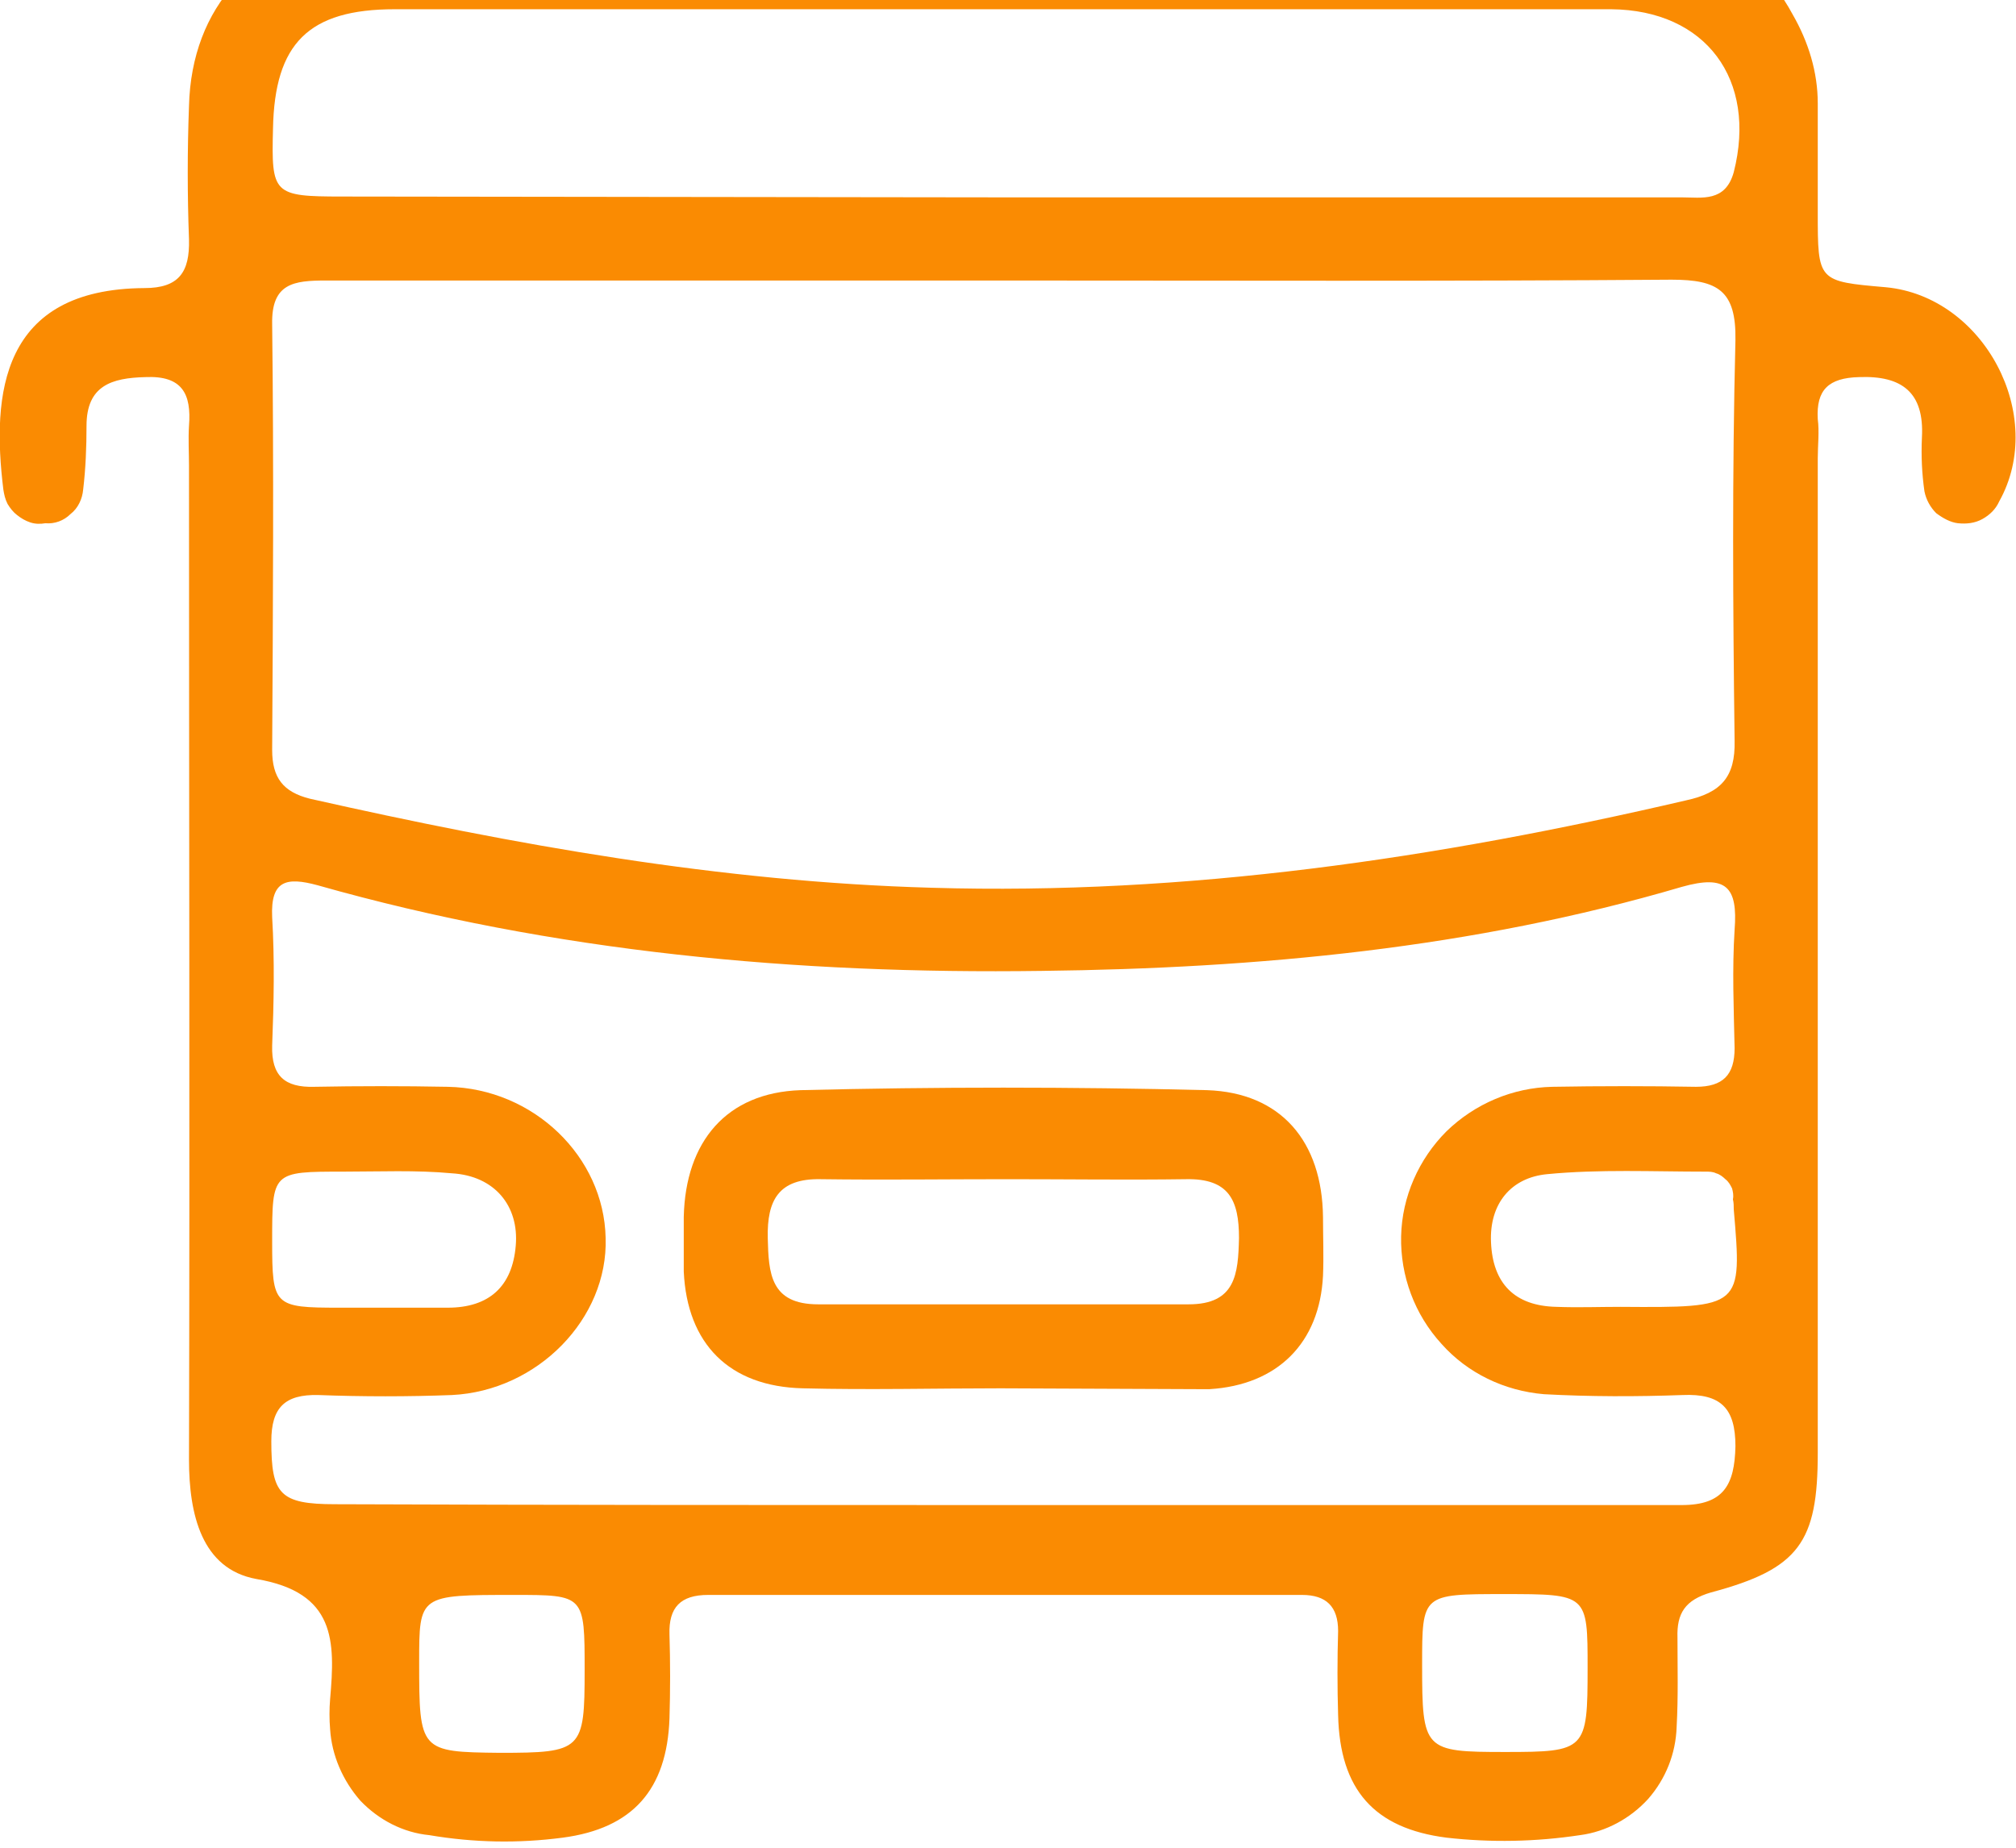 <svg width="24" height="22" viewBox="0 0 24 22" fill="none" xmlns="http://www.w3.org/2000/svg" xmlns:xlink="http://www.w3.org/1999/xlink">
	<desc>
			Created with Pixso.
	</desc>
	<defs/>
	<path id="Vector" d="M11.97 -0.93C14.32 -0.93 16.68 -0.93 19.04 -0.93C19.98 -0.93 20.84 -0.76 21.34 0.17C21.53 0.5 21.64 0.86 21.64 1.23C21.64 1.67 21.64 2.1 21.64 2.53C21.64 3.35 21.64 3.35 22.45 3.42C23.62 3.53 24.37 4.95 23.8 5.97C23.76 6.06 23.69 6.13 23.6 6.18C23.51 6.23 23.41 6.24 23.31 6.23C23.22 6.22 23.13 6.17 23.05 6.11C22.98 6.04 22.93 5.95 22.91 5.85C22.88 5.64 22.87 5.43 22.88 5.21C22.91 4.67 22.64 4.47 22.13 4.49C21.77 4.5 21.62 4.64 21.64 4.99C21.66 5.14 21.64 5.3 21.64 5.46C21.64 9.4 21.64 13.35 21.64 17.3C21.64 18.36 21.42 18.68 20.37 18.96C20.06 19.05 19.96 19.21 19.97 19.5C19.97 19.85 19.98 20.2 19.96 20.56C19.95 20.88 19.83 21.18 19.62 21.42C19.41 21.65 19.12 21.81 18.81 21.85C18.28 21.93 17.75 21.94 17.22 21.88C16.36 21.77 15.95 21.31 15.93 20.42C15.92 20.09 15.92 19.75 15.93 19.42C15.93 19.13 15.79 18.99 15.5 18.99C13.14 18.99 10.78 18.99 8.43 18.99C8.1 18.99 7.96 19.14 7.97 19.46C7.98 19.79 7.98 20.13 7.97 20.46C7.94 21.31 7.53 21.77 6.7 21.88C6.17 21.95 5.64 21.94 5.11 21.85C4.8 21.82 4.51 21.67 4.29 21.44C4.08 21.2 3.95 20.9 3.93 20.59C3.92 20.47 3.92 20.35 3.93 20.23C3.99 19.54 4 18.96 3.05 18.8C2.4 18.68 2.25 18.03 2.25 17.38C2.26 13.44 2.25 9.49 2.25 5.54C2.25 5.39 2.24 5.23 2.25 5.07C2.28 4.69 2.17 4.47 1.73 4.49C1.33 4.5 1.03 4.59 1.03 5.07C1.03 5.32 1.02 5.58 0.99 5.83C0.98 5.94 0.93 6.05 0.84 6.12C0.76 6.2 0.65 6.24 0.54 6.23C0.48 6.24 0.42 6.24 0.36 6.22C0.3 6.2 0.25 6.17 0.2 6.13C0.16 6.1 0.12 6.05 0.09 6C0.06 5.94 0.05 5.89 0.04 5.83C-0.1 4.69 0.01 3.44 1.72 3.43C2.13 3.43 2.26 3.24 2.25 2.85C2.23 2.32 2.23 1.79 2.25 1.26C2.28 0.08 3.03 -0.73 4.19 -0.87C4.51 -0.91 4.82 -0.93 5.14 -0.93C7.41 -0.93 9.69 -0.93 11.97 -0.93ZM11.95 3.34C9.26 3.34 6.57 3.34 3.88 3.34C3.5 3.34 3.23 3.37 3.24 3.86C3.26 5.55 3.25 7.24 3.24 8.93C3.24 9.26 3.37 9.43 3.69 9.51C6.13 10.06 8.58 10.5 11.09 10.57C14.13 10.66 17.11 10.22 20.07 9.53C20.49 9.44 20.66 9.25 20.65 8.82C20.63 7.23 20.62 5.64 20.66 4.05C20.67 3.46 20.45 3.33 19.9 3.33C17.25 3.35 14.6 3.34 11.95 3.34L11.95 3.34ZM11.95 17.92C14.64 17.92 17.33 17.92 20.02 17.92C20.52 17.92 20.65 17.68 20.66 17.22C20.66 16.77 20.49 16.59 20.03 16.61C19.48 16.63 18.93 16.63 18.38 16.6C17.91 16.56 17.47 16.35 17.16 16C16.84 15.65 16.67 15.19 16.68 14.72C16.69 14.25 16.89 13.8 17.22 13.47C17.56 13.14 18.01 12.95 18.48 12.94C19.05 12.93 19.62 12.93 20.19 12.94C20.51 12.94 20.65 12.8 20.65 12.48C20.64 12.01 20.62 11.54 20.65 11.07C20.69 10.56 20.55 10.41 20.02 10.56C17.54 11.29 14.98 11.53 12.4 11.56C9.49 11.6 6.6 11.34 3.78 10.54C3.41 10.44 3.22 10.48 3.24 10.92C3.27 11.43 3.26 11.94 3.24 12.45C3.23 12.81 3.39 12.95 3.74 12.94C4.27 12.93 4.8 12.93 5.33 12.94C6.35 12.96 7.19 13.77 7.21 14.74C7.24 15.7 6.4 16.56 5.38 16.61C4.86 16.63 4.32 16.63 3.79 16.61C3.39 16.6 3.23 16.76 3.23 17.16C3.23 17.79 3.33 17.91 3.99 17.91C6.64 17.92 9.29 17.92 11.95 17.92L11.95 17.92ZM11.96 2.35L14.26 2.35C16.18 2.35 18.1 2.35 20.02 2.35C20.26 2.35 20.54 2.41 20.64 2.05C20.92 0.95 20.31 0.12 19.18 0.11C14.35 0.11 9.52 0.11 4.7 0.11C3.67 0.11 3.27 0.52 3.25 1.53C3.23 2.31 3.25 2.34 4.07 2.34L11.96 2.35ZM4.51 15.57C4.78 15.57 5.05 15.57 5.33 15.57C5.82 15.57 6.1 15.32 6.14 14.83C6.18 14.36 5.89 14 5.38 13.97C4.95 13.93 4.52 13.95 4.09 13.95C3.24 13.95 3.24 13.95 3.24 14.78C3.24 15.55 3.26 15.57 4.04 15.57L4.51 15.57ZM19.29 15.56C20.74 15.57 20.74 15.57 20.64 14.4C20.64 14.36 20.64 14.32 20.63 14.28C20.64 14.23 20.63 14.19 20.62 14.15C20.6 14.11 20.58 14.07 20.54 14.04C20.51 14.01 20.47 13.98 20.43 13.97C20.39 13.95 20.35 13.95 20.3 13.95C19.68 13.95 19.04 13.92 18.42 13.98C17.99 14.02 17.73 14.33 17.75 14.79C17.77 15.28 18.03 15.55 18.53 15.56C18.78 15.57 19.04 15.56 19.29 15.56L19.29 15.56ZM6.96 19.89C6.96 18.99 6.96 18.99 6.12 18.99C4.99 18.99 4.99 18.99 4.99 19.79C4.99 20.85 5 20.86 5.95 20.87C6.93 20.87 6.96 20.84 6.96 19.89ZM17.9 18.98C16.93 18.98 16.93 18.98 16.93 19.82C16.93 20.84 16.95 20.86 17.92 20.86C18.88 20.86 18.9 20.84 18.9 19.86C18.9 18.98 18.9 18.98 17.9 18.98Z" fill="#FA8B02" fill-opacity="1" fill-rule="nonzero"/>
	<path id="Vector" d="M11.91 16.53C11.13 16.53 10.34 16.55 9.56 16.53C8.68 16.51 8.18 16 8.14 15.14C8.14 14.92 8.14 14.7 8.14 14.49C8.16 13.59 8.65 13.01 9.53 12.98C11.14 12.94 12.75 12.94 14.37 12.98C15.25 13.01 15.74 13.59 15.75 14.49C15.75 14.72 15.76 14.96 15.75 15.19C15.71 15.99 15.21 16.49 14.4 16.54C14.36 16.54 14.32 16.54 14.28 16.54L11.91 16.53ZM12 14.04C11.26 14.04 10.52 14.05 9.77 14.04C9.27 14.03 9.13 14.29 9.14 14.74C9.15 15.16 9.17 15.53 9.74 15.53C11.21 15.53 12.68 15.53 14.15 15.53C14.71 15.53 14.74 15.17 14.75 14.74C14.75 14.29 14.63 14.03 14.12 14.04C13.42 14.05 12.71 14.04 12 14.04Z" fill="#FA8B02" fill-opacity="1" fill-rule="nonzero"/>
</svg>
